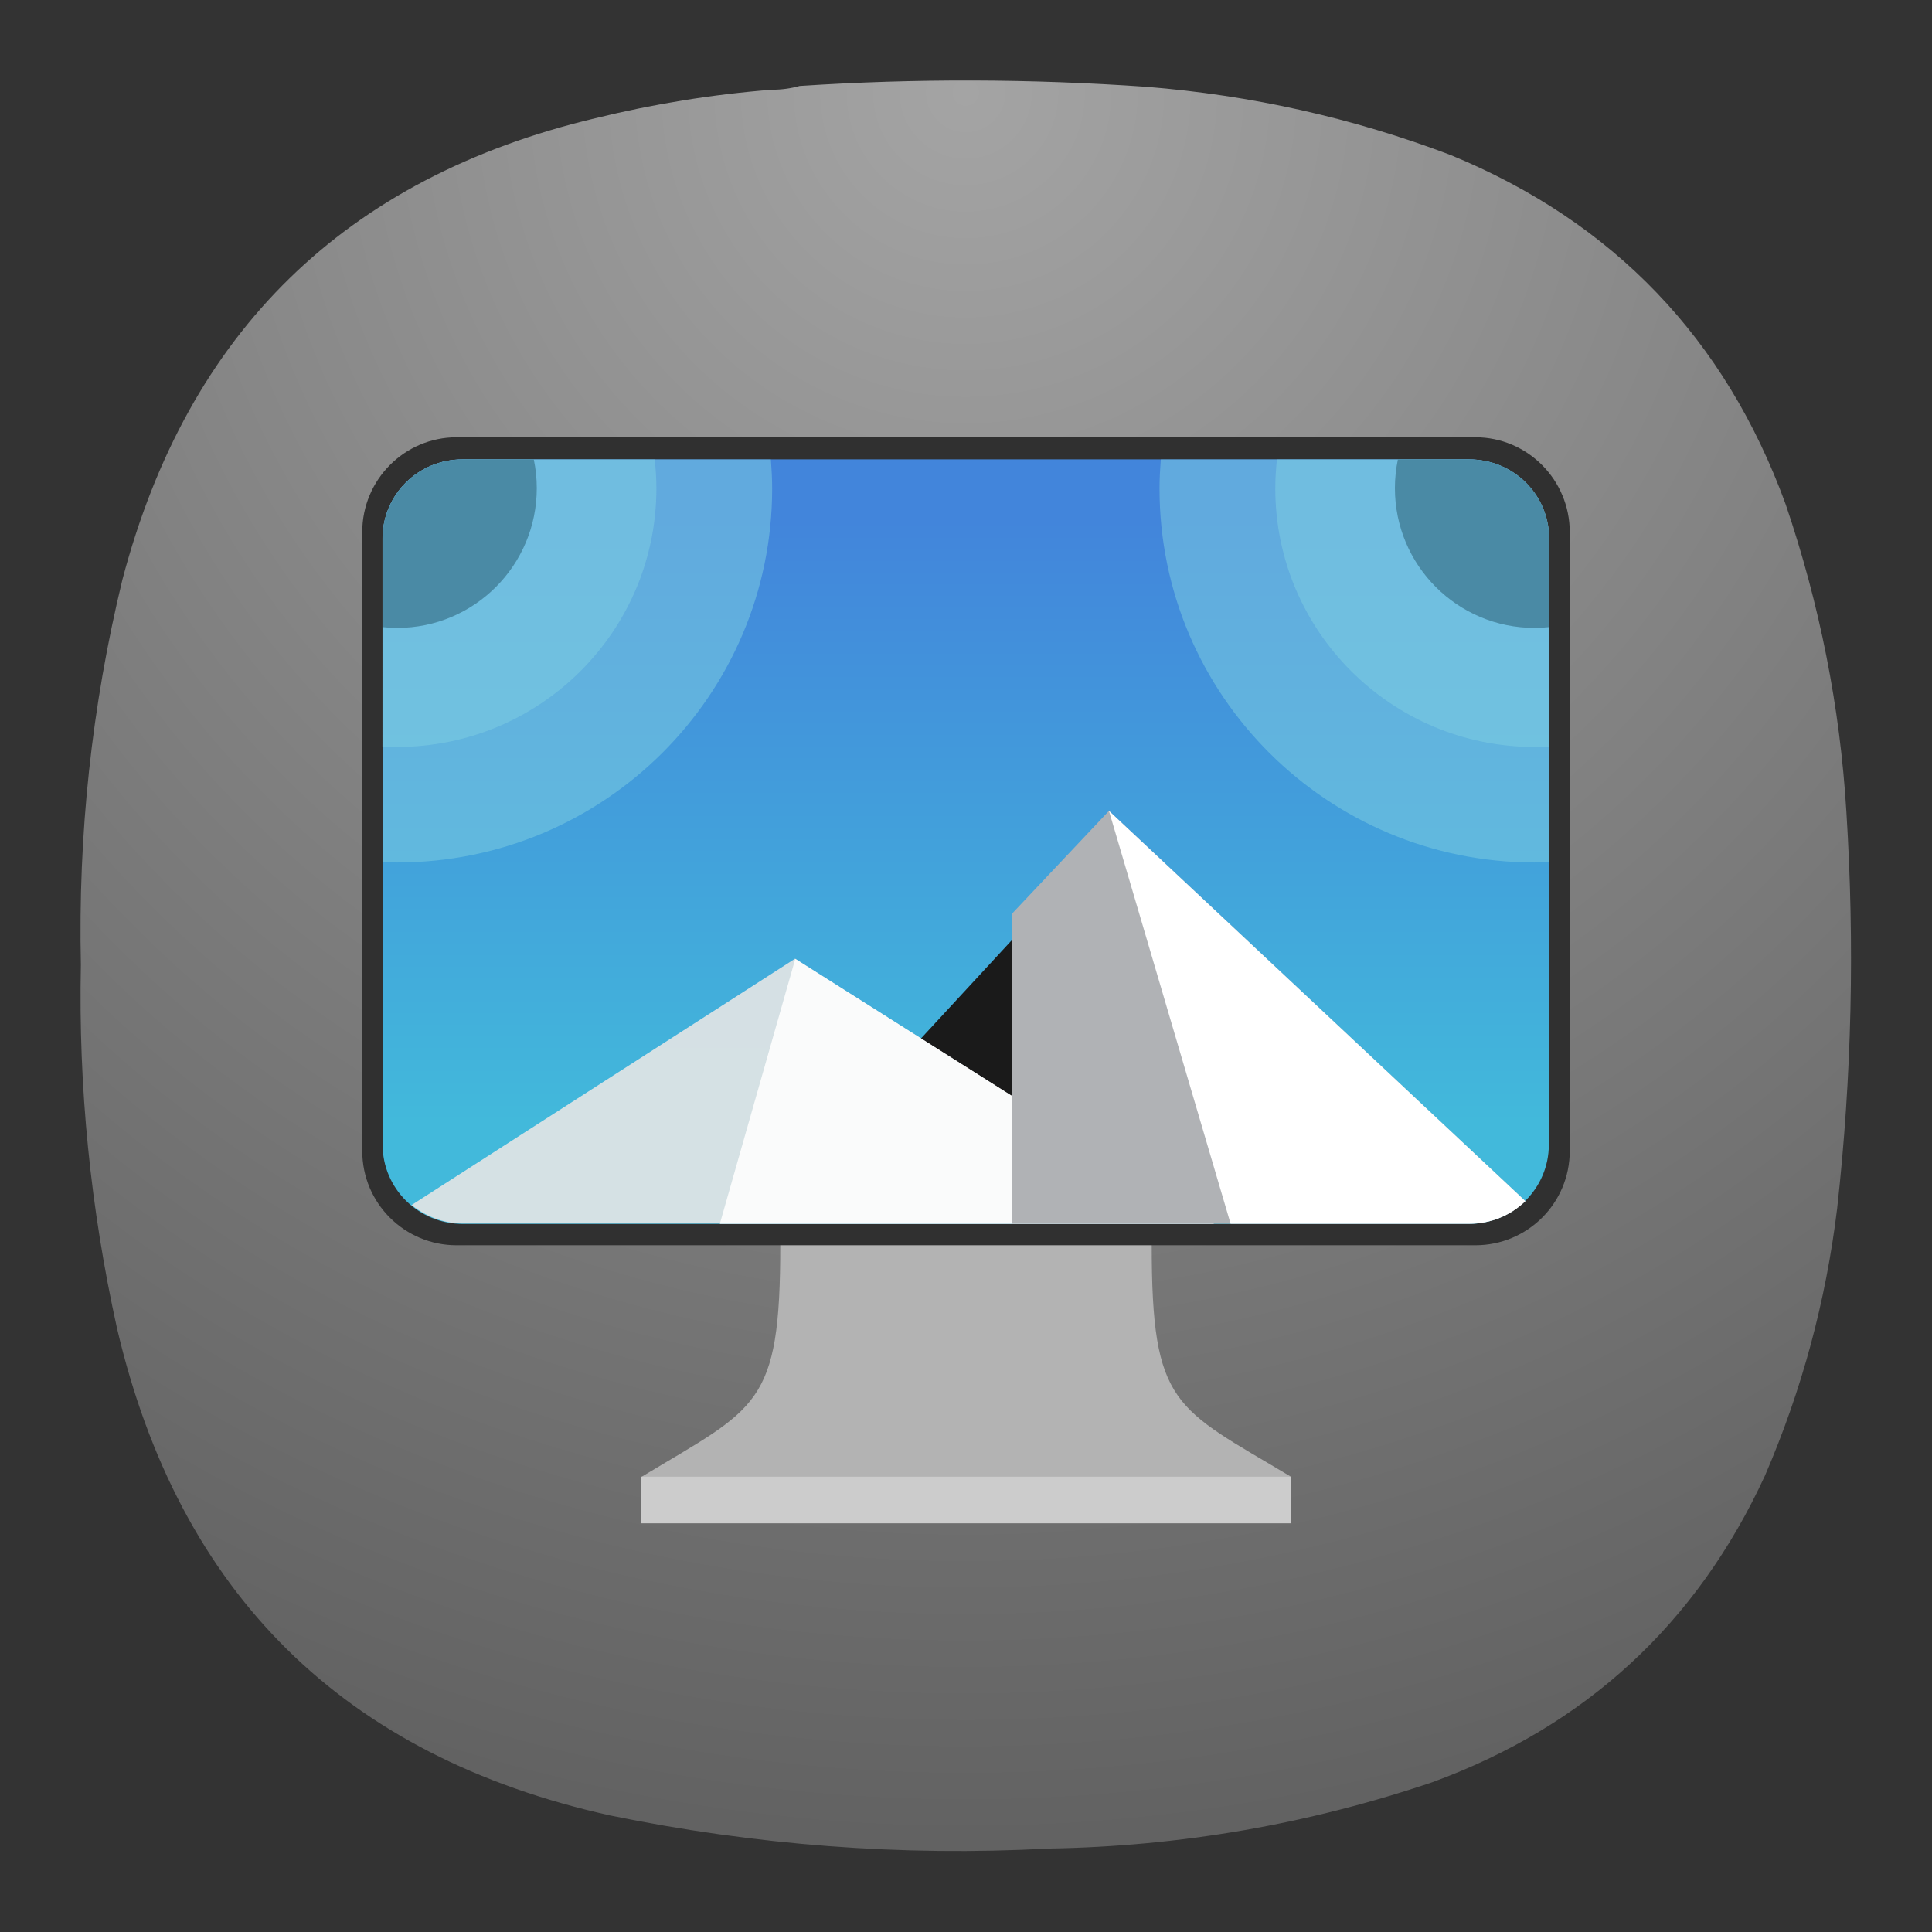 <?xml version="1.0" encoding="UTF-8" standalone="no"?>
<svg
   width="24"
   height="24"
   version="1.1"
   id="svg13090"
   sodipodi:docname="preferences-desktop-gestures-screenedges.svg"
   xml:space="preserve"
   inkscape:version="1.3 (0e150ed6c4, 2023-07-21)"
   inkscape:export-filename="preferences-system-login.pdf"
   inkscape:export-xdpi="800"
   inkscape:export-ydpi="800"
   xmlns:inkscape="http://www.inkscape.org/namespaces/inkscape"
   xmlns:sodipodi="http://sodipodi.sourceforge.net/DTD/sodipodi-0.dtd"
   xmlns="http://www.w3.org/2000/svg"
   xmlns:svg="http://www.w3.org/2000/svg"><rect width="100%" height="100%" fill="#333333" stroke="none"/><defs
     id="defs13094"><radialGradient
       fx="0"
       fy="0"
       cx="0"
       cy="0"
       r="1"
       gradientUnits="userSpaceOnUse"
       gradientTransform="matrix(0,22,-22,0,12,1)"
       spreadMethod="pad"
       id="radialGradient12763-3"><stop
         style="stop-opacity:1;stop-color:#a4a4a4"
         offset="0"
         id="stop12759-6" /><stop
         style="stop-opacity:1;stop-color:#626262"
         offset="1"
         id="stop12761-7" /></radialGradient><radialGradient
       id="paint0_radial_29_149"
       cx="0"
       cy="0"
       r="1"
       gradientUnits="userSpaceOnUse"
       gradientTransform="matrix(0,32,-32,0,72,2.1748198e-6)"><stop
         stop-color="#80D2FF"
         id="stop17930" /><stop
         offset="1"
         stop-color="#2991C9"
         id="stop17932"
         style="stop-color:#002a43;stop-opacity:1;" /></radialGradient><radialGradient
       id="paint0_radial_29_149-3"
       cx="0"
       cy="0"
       r="1"
       gradientUnits="userSpaceOnUse"
       gradientTransform="matrix(0,32,-32,0,141.217,-14.468)"><stop
         stop-color="#80D2FF"
         id="stop17930-6" /><stop
         offset="1"
         stop-color="#2991C9"
         id="stop17932-7"
         style="stop-color:#002a43;stop-opacity:1;" /></radialGradient><radialGradient
       id="paint0_radial_29_23"
       cx="0"
       cy="0"
       r="1"
       gradientUnits="userSpaceOnUse"
       gradientTransform="matrix(0,22,-22,0,12,1)"><stop
         stop-color="#8FC8FF"
         id="stop184"
         offset="0"
         style="stop-color:#ffffff;stop-opacity:1;" /><stop
         offset="1"
         stop-color="#0056A8"
         id="stop186"
         style="stop-color:#bebebe;stop-opacity:1;" /></radialGradient><radialGradient
       id="paint0_radial_29_149-5"
       cx="0"
       cy="0"
       r="1"
       gradientUnits="userSpaceOnUse"
       gradientTransform="matrix(0,150,-150,0,-278.337,-123.842)"><stop
         stop-color="#80D2FF"
         id="stop17930-62" /><stop
         offset="1"
         stop-color="#2991C9"
         id="stop17932-9"
         style="stop-color:#0083d0;stop-opacity:1;" /></radialGradient><linearGradient
       id="a"
       x1="-240.47"
       x2="-240.47"
       y1="-60.605"
       y2="-29.026"
       gradientTransform="matrix(0.967,0,0,0.95,262.45,67.575)"
       gradientUnits="userSpaceOnUse"><stop
         stop-color="#4285db"
         offset="0"
         id="stop13351" /><stop
         stop-color="#42b9db"
         offset="1"
         id="stop13353" /></linearGradient><linearGradient
       id="b"
       x1="10.583"
       x2="225.69"
       y1="-184.68"
       y2="-184.68"
       gradientTransform="matrix(0.114,0,0,0.114,18.557,59.5)"
       gradientUnits="userSpaceOnUse"><stop
         stop-color="#fafbfb"
         offset="0"
         id="stop13356" /><stop
         stop-color="#fafbfb"
         stop-opacity="0"
         offset="1"
         id="stop13358" /></linearGradient><linearGradient
       id="c"
       x1="520"
       x2="410"
       y1="-620"
       y2="-620"
       gradientTransform="matrix(0.03,0,0,0.03,18.557,59.5)"
       gradientUnits="userSpaceOnUse"><stop
         offset="0"
         id="stop13361" /><stop
         stop-opacity="0"
         offset="1"
         id="stop13363" /></linearGradient><linearGradient
       id="a-9"
       x1="13.229"
       x2="2.117"
       y1="297"
       y2="280.07"
       gradientTransform="matrix(1.071,0,0,1,-0.605,-280.07)"
       gradientUnits="userSpaceOnUse"><stop
         stop-color="#66bcff"
         offset="0"
         id="stop48000" /><stop
         stop-color="#b29aff"
         offset="1"
         id="stop48002" /></linearGradient><radialGradient
       fx="0"
       fy="0"
       cx="0"
       cy="0"
       r="1"
       gradientUnits="userSpaceOnUse"
       gradientTransform="matrix(0,16.5,-16.5,0,9,0.75)"
       spreadMethod="pad"
       id="radialGradient72088"><stop
         style="stop-opacity:1;stop-color:#a4a4a4"
         offset="0"
         id="stop72084" /><stop
         style="stop-opacity:1;stop-color:#626262"
         offset="1"
         id="stop72086" /></radialGradient><linearGradient
       x1="-240.47"
       y1="-60.605"
       x2="-240.47"
       y2="-29.026"
       gradientUnits="userSpaceOnUse"
       gradientTransform="matrix(0.181,0,0,0.178,52.192,15.636)"
       spreadMethod="pad"
       id="linearGradient72112"><stop
         style="stop-opacity:1;stop-color:#4285db"
         offset="0"
         id="stop72108" /><stop
         style="stop-opacity:1;stop-color:#42b9db"
         offset="1"
         id="stop72110" /></linearGradient><clipPath
       clipPathUnits="userSpaceOnUse"
       id="clipPath72124"><path
         d="M 0,0 H 19 V 19 H 0 Z"
         id="path72122" /></clipPath><clipPath
       clipPathUnits="userSpaceOnUse"
       id="clipPath72146"><path
         d="M 6.707,11.402 7.41,8.934 11.312,11.402 Z"
         id="path72144" /></clipPath><clipPath
       clipPathUnits="userSpaceOnUse"
       id="clipPath72154"><path
         d="M -22.543,-286.093 H 257.934 V -99.109 H -22.543 Z"
         id="path72152" /></clipPath><linearGradient
       x1="10.583"
       y1="-184.68"
       x2="225.69"
       y2="-184.68"
       gradientUnits="userSpaceOnUse"
       spreadMethod="pad"
       id="linearGradient72160"><stop
         style="stop-opacity:1;stop-color:#ffffff"
         offset="0"
         id="stop72156" /><stop
         style="stop-opacity:0;stop-color:#ffffff"
         offset="1"
         id="stop72158" /></linearGradient><mask
       maskUnits="userSpaceOnUse"
       x="0"
       y="0"
       width="1"
       height="1"
       id="mask72162"><g
         id="g72168"><g
           clip-path="url(#clipPath72154)"
           id="g72166"><path
             d="M -22.543,-286.093 H 257.934 V -99.109 H -22.543 Z"
             style="fill:url(#linearGradient72160);stroke:none"
             id="path72164" /></g></g></mask><linearGradient
       x1="10.583"
       y1="-184.68"
       x2="225.69"
       y2="-184.68"
       gradientUnits="userSpaceOnUse"
       spreadMethod="pad"
       id="linearGradient72176"><stop
         style="stop-opacity:1;stop-color:#fafbfb"
         offset="0"
         id="stop72172" /><stop
         style="stop-opacity:1;stop-color:#fafbfb"
         offset="1"
         id="stop72174" /></linearGradient><clipPath
       clipPathUnits="userSpaceOnUse"
       id="clipPath72186"><path
         d="M 0,0 H 19 V 19 H 0 Z"
         id="path72184" /></clipPath><clipPath
       clipPathUnits="userSpaceOnUse"
       id="clipPath72190"><path
         d="m 9.199,10.066 v 1.336 h 0.227 v -1.191 z"
         id="path72188" /></clipPath><clipPath
       clipPathUnits="userSpaceOnUse"
       id="clipPath72194"><path
         d="m 444.944,-728.121 h 176.722 v 353.444 H 444.944 Z"
         id="path72192" /></clipPath><linearGradient
       x1="520"
       y1="-620"
       x2="410"
       y2="-620"
       gradientUnits="userSpaceOnUse"
       spreadMethod="pad"
       id="linearGradient72200"><stop
         style="stop-opacity:1;stop-color:#ffffff"
         offset="0"
         id="stop72196" /><stop
         style="stop-opacity:0;stop-color:#ffffff"
         offset="1"
         id="stop72198" /></linearGradient><mask
       maskUnits="userSpaceOnUse"
       x="0"
       y="0"
       width="1"
       height="1"
       id="mask72202"><g
         id="g72208"><g
           clip-path="url(#clipPath72194)"
           id="g72206"><path
             d="m 444.944,-728.121 h 176.722 v 353.444 H 444.944 Z"
             style="fill:url(#linearGradient72200);stroke:none"
             id="path72204" /></g></g></mask><linearGradient
       x1="520"
       y1="-620"
       x2="410"
       y2="-620"
       gradientUnits="userSpaceOnUse"
       spreadMethod="pad"
       id="linearGradient72214"><stop
         style="stop-opacity:1;stop-color:#000000"
         offset="0"
         id="stop72210" /><stop
         style="stop-opacity:1;stop-color:#000000"
         offset="1"
         id="stop72212" /></linearGradient><clipPath
       clipPathUnits="userSpaceOnUse"
       id="clipPath72240"><path
         d="M 0,0 H 19 V 19 H 0 Z"
         id="path72238" /></clipPath><clipPath
       clipPathUnits="userSpaceOnUse"
       id="clipPath72256"><path
         d="M 0,0 H 19 V 19 H 0 Z"
         id="path72254" /></clipPath><radialGradient
       fx="0"
       fy="0"
       cx="0"
       cy="0"
       r="1"
       gradientUnits="userSpaceOnUse"
       gradientTransform="matrix(0,16.5,-16.5,0,9,0.75)"
       spreadMethod="pad"
       id="radialGradient72088-7"><stop
         style="stop-opacity:1;stop-color:#a4a4a4"
         offset="0"
         id="stop72084-6" /><stop
         style="stop-opacity:1;stop-color:#626262"
         offset="1"
         id="stop72086-7" /></radialGradient><clipPath
       clipPathUnits="userSpaceOnUse"
       id="clipPath72124-5"><path
         d="M 0,0 H 19 V 19 H 0 Z"
         id="path72122-6" /></clipPath><clipPath
       clipPathUnits="userSpaceOnUse"
       id="clipPath72146-3"><path
         d="M 6.707,11.402 7.41,8.934 11.312,11.402 Z"
         id="path72144-9" /></clipPath><mask
       maskUnits="userSpaceOnUse"
       x="0"
       y="0"
       width="1"
       height="1"
       id="mask72162-4"><g
         id="g72168-8"><g
           clip-path="url(#clipPath72154-9)"
           id="g72166-1"><path
             d="M -22.543,-286.093 H 257.934 V -99.109 H -22.543 Z"
             style="fill:url(#linearGradient72160);stroke:none"
             id="path72164-2" /></g></g></mask><clipPath
       clipPathUnits="userSpaceOnUse"
       id="clipPath72154-9"><path
         d="M -22.543,-286.093 H 257.934 V -99.109 H -22.543 Z"
         id="path72152-3" /></clipPath><clipPath
       clipPathUnits="userSpaceOnUse"
       id="clipPath72186-5"><path
         d="M 0,0 H 19 V 19 H 0 Z"
         id="path72184-0" /></clipPath><clipPath
       clipPathUnits="userSpaceOnUse"
       id="clipPath72190-9"><path
         d="m 9.199,10.066 v 1.336 h 0.227 v -1.191 z"
         id="path72188-6" /></clipPath><mask
       maskUnits="userSpaceOnUse"
       x="0"
       y="0"
       width="1"
       height="1"
       id="mask72202-3"><g
         id="g72208-8"><g
           clip-path="url(#clipPath72194-1)"
           id="g72206-5"><path
             d="m 444.944,-728.121 h 176.722 v 353.444 H 444.944 Z"
             style="fill:url(#linearGradient72200);stroke:none"
             id="path72204-6" /></g></g></mask><clipPath
       clipPathUnits="userSpaceOnUse"
       id="clipPath72194-1"><path
         d="m 444.944,-728.121 h 176.722 v 353.444 H 444.944 Z"
         id="path72192-1" /></clipPath><clipPath
       clipPathUnits="userSpaceOnUse"
       id="clipPath72240-8"><path
         d="M 0,0 H 19 V 19 H 0 Z"
         id="path72238-1" /></clipPath><clipPath
       clipPathUnits="userSpaceOnUse"
       id="clipPath72256-0"><path
         d="M 0,0 H 19 V 19 H 0 Z"
         id="path72254-3" /></clipPath><clipPath
       clipPathUnits="userSpaceOnUse"
       id="clipPath72256-0-2"><path
         d="M 0,0 H 19 V 19 H 0 Z"
         id="path72254-3-8" /></clipPath><clipPath
       clipPathUnits="userSpaceOnUse"
       id="clipPath72240-8-9"><path
         d="M 0,0 H 19 V 19 H 0 Z"
         id="path72238-1-3" /></clipPath><clipPath
       clipPathUnits="userSpaceOnUse"
       id="clipPath87603"><g
         id="g87609"><g
           id="g87607"><path
             d="M 7.062,-4.388 H 32.396 V 20.945 H 7.062 Z"
             id="path87605"
             style="stroke-width:1.333" /></g></g></clipPath><clipPath
       clipPathUnits="userSpaceOnUse"
       id="clipPath88093"><g
         id="g88099"><g
           id="g88097"><path
             d="M 0.879,-9.773 H 39.266 V 28.614 H 0.879 Z"
             id="path88095"
             style="stroke-width:2.02" /></g></g></clipPath><clipPath
       clipPathUnits="userSpaceOnUse"
       id="clipPath88133"><g
         id="g88139"><g
           id="g88137"><path
             d="M -27.237,-16.842 H 28.284 V 38.68 h -55.521 z"
             id="path88135"
             style="stroke-width:2.922" /></g></g></clipPath></defs><sodipodi:namedview
     id="namedview13092"
     pagecolor="#ffffff"
     bordercolor="#000000"
     borderopacity="0.25"
     inkscape:showpageshadow="2"
     inkscape:pageopacity="0.0"
     inkscape:pagecheckerboard="0"
     inkscape:deskcolor="#d1d1d1"
     showgrid="false"
     inkscape:zoom="16"
     inkscape:cx="-0.9375"
     inkscape:cy="-1.78125"
     inkscape:window-width="1920"
     inkscape:window-height="1216"
     inkscape:window-x="6000"
     inkscape:window-y="277"
     inkscape:window-maximized="0"
     inkscape:current-layer="svg13090" /><g
     id="g72074"
     transform="matrix(1.333,0,0,1.333,-4.5225532e-4,-3.504174e-5)"><g
       id="g72076"><g
         id="g72082"><path
           d="m 7.195,0.836 c 0.09,0 0.176,-0.012 0.258,-0.035 1.078,-0.071 2.156,-0.067 3.231,0.008 0.976,0.078 1.921,0.289 2.836,0.636 1.519,0.625 2.558,1.711 3.121,3.254 0.316,0.93 0.507,1.887 0.566,2.867 0.078,1.235 0.051,2.465 -0.086,3.696 -0.105,0.863 -0.328,1.691 -0.672,2.488 -0.637,1.383 -1.672,2.336 -3.101,2.859 C 12.191,17 11,17.207 9.773,17.227 8.398,17.301 7.035,17.195 5.684,16.918 3.203,16.367 1.668,14.852 1.09,12.375 0.844,11.262 0.73,10.133 0.754,8.992 0.727,7.777 0.855,6.582 1.141,5.402 1.75,3.09 3.219,1.656 5.547,1.102 6.09,0.969 6.641,0.879 7.195,0.836 Z"
           style="fill:url(#radialGradient72088-7);fill-rule:evenodd;stroke:none"
           id="path72090" /></g></g></g><path
     d="m 12,13.729 -2.307,1.735 c 0,2.015 -0.287,2.015 -1.729,2.885 l 4.036,0.287 4.036,-0.292 c -1.443,-0.865 -1.729,-0.865 -1.729,-2.88 z"
     style="fill:#b3b3b3;fill-opacity:1;fill-rule:nonzero;stroke:none;stroke-width:1.333"
     id="path72092" /><path
     d="m 7.964,18.344 h 8.073 v 0.579 H 7.964 Z"
     style="fill:#cccccc;fill-opacity:1;fill-rule:nonzero;stroke:none;stroke-width:1.333"
     id="path72094" /><path
     d="M 5.672,5.432 H 18.328 c 0.645,0 1.172,0.527 1.172,1.177 v 7.688 c 0,0.651 -0.527,1.172 -1.172,1.172 H 5.672 c -0.645,0 -1.172,-0.521 -1.172,-1.172 V 6.609 c 0,-0.651 0.527,-1.177 1.172,-1.177 z"
     style="fill:#303030;fill-opacity:1;fill-rule:nonzero;stroke:none;stroke-width:1.333"
     id="path72096" /><g
     id="g72098"
     transform="matrix(1.333,0,0,1.333,-4.5225532e-4,-3.504174e-5)"><g
       id="g72100"><g
         id="g72106"><path
           d="m 4.312,4.281 h 9.376 c 0.414,0 0.746,0.328 0.746,0.739 v 5.648 c 0,0.406 -0.332,0.738 -0.746,0.738 H 4.312 c -0.414,0 -0.746,-0.332 -0.746,-0.738 V 5.02 c 0,-0.411 0.332,-0.739 0.746,-0.739 z"
           style="fill:url(#linearGradient72112);stroke:none"
           id="path72114" /></g></g></g><path
     d="m 10.15,14.297 3.625,-3.923 3.016,3.923 z"
     style="fill:#1a1a1a;fill-opacity:1;fill-rule:nonzero;stroke:none;stroke-width:1.333"
     id="path72116" /><g
     id="g72118"
     transform="matrix(1.333,0,0,1.333,-4.5225532e-4,-3.504174e-5)"><g
       id="g72120" /><g
       id="g72132"><g
         clip-path="url(#clipPath72124-5)"
         opacity="0.9"
         id="g72130"><g
           id="g72128"><path
             d="M 7.41,8.934 3.836,11.23 c 0.133,0.106 0.297,0.172 0.48,0.172 h 6.993 z"
             style="fill:#e6e6e6;fill-opacity:1;fill-rule:nonzero;stroke:none"
             id="path72126" /></g></g></g></g><path
     d="m 8.942,15.203 0.937,-3.291 5.203,3.291 z"
     style="fill:#fafbfb;fill-opacity:1;fill-rule:nonzero;stroke:none;stroke-width:1.333"
     id="path72134" /><path
     d="m 13.776,10.073 -1.208,1.281 v 3.848 h 5.677 c 0.276,0 0.52,-0.104 0.703,-0.281 z"
     style="fill:#b0b2b5;fill-opacity:1;fill-rule:nonzero;stroke:none;stroke-width:1.333"
     id="path72136" /><path
     d="m 13.776,10.073 1.511,5.129 h 2.959 c 0.276,0 0.52,-0.104 0.703,-0.281 z"
     style="fill:#ffffff;fill-opacity:1;fill-rule:nonzero;stroke:none;stroke-width:1.333"
     id="path72138" /><g
     id="g72140"
     transform="matrix(1.333,0,0,1.333,-4.5225532e-4,-3.504174e-5)"><g
       id="g72142"
       clip-path="url(#clipPath72146-3)"><g
         id="g72148"
         transform="matrix(0.021,0,0,0.021,6.482,14.12)"><g
           id="g72150" /><g
           id="g72170"
           mask="url(#mask72162-4)"><path
             d="M 6.707,11.402 7.41,8.934 11.312,11.402 Z"
             style="fill:url(#linearGradient72176);stroke:none"
             id="path72178" /></g></g></g></g><g
     id="g72180"
     transform="matrix(1.333,0,0,1.333,-4.5225532e-4,-3.504174e-5)"><g
       id="g72182" /><g
       id="g72232"><g
         clip-path="url(#clipPath72186-5)"
         opacity="0.35"
         id="g72230"><g
           id="g72228"><g
             id="g72226"><g
               clip-path="url(#clipPath72190-9)"
               id="g72224"><g
                 transform="matrix(0.006,0,0,0.006,6.482,14.12)"
                 id="g72222"><g
                   id="g72216" /><g
                   mask="url(#mask72202-3)"
                   id="g72220"><path
                     d="m 9.199,10.066 v 1.336 h 0.227 v -1.191 z"
                     style="fill:url(#linearGradient72214);stroke:none"
                     id="path72218" /></g></g></g></g></g></g></g></g><path
     id="path87533"
     clip-path="url(#clipPath88133)"
     style="opacity:0.5;fill:#81d0e2;fill-opacity:1;fill-rule:nonzero;stroke:none;stroke-width:2.922"
     d="m -5.58,5.707 c -0.009,0.119 -0.016,0.24 -0.016,0.361 0,2.569 2.09,4.646 4.658,4.646 0.061,0 0.122,-0.002 0.182,-0.004 V 6.693 c 0,-0.548 -0.442,-0.986 -0.994,-0.986 z"
     transform="translate(20)" /><g
     id="g87555"
     transform="matrix(1.333,0,0,1.333,7.062,-4.388)" /><path
     id="path87545"
     clip-path="url(#clipPath88093)"
     style="opacity:0.5;fill:#81d0e2;fill-opacity:1;fill-rule:nonzero;stroke:none;stroke-width:2.02"
     d="m 15.863,5.707 c -0.013,0.118 -0.021,0.238 -0.021,0.359 0,1.776 1.445,3.213 3.221,3.213 0.061,0 0.122,-0.003 0.182,-0.006 V 6.693 c 0,-0.548 -0.442,-0.986 -0.994,-0.986 z" /><path
     id="path87644"
     style="fill:#4a8aa5;fill-opacity:1;stroke:none;stroke-width:1.333"
     d="m 17.365,5.707 c -0.024,0.115 -0.037,0.235 -0.037,0.357 0,0.959 0.776,1.736 1.734,1.736 0.061,0 0.122,-0.004 0.182,-0.01 V 6.693 c 0,-0.548 -0.442,-0.986 -0.994,-0.986 z" /><path
     id="path88142"
     clip-path="url(#clipPath88133)"
     style="opacity:0.5;fill:#81d0e2;fill-opacity:1;fill-rule:nonzero;stroke:none;stroke-width:2.922"
     d="m -5.58,5.707 c -0.009,0.119 -0.016,0.24 -0.016,0.361 0,2.569 2.09,4.646 4.658,4.646 0.061,0 0.122,-0.002 0.182,-0.004 V 6.693 c 0,-0.548 -0.442,-0.986 -0.994,-0.986 z"
     transform="matrix(-1,0,0,1,3.996,0)" /><path
     id="path88144"
     clip-path="url(#clipPath88093)"
     style="opacity:0.5;fill:#81d0e2;fill-opacity:1;fill-rule:nonzero;stroke:none;stroke-width:2.02"
     d="m 15.863,5.707 c -0.013,0.118 -0.021,0.238 -0.021,0.359 0,1.776 1.445,3.213 3.221,3.213 0.061,0 0.122,-0.003 0.182,-0.006 V 6.693 c 0,-0.548 -0.442,-0.986 -0.994,-0.986 z"
     transform="matrix(-1,0,0,1,23.996,0)" /><path
     id="path88146"
     style="fill:#4a8aa5;fill-opacity:1;stroke:none;stroke-width:1.333"
     d="m 6.631,5.707 c 0.024,0.115 0.037,0.235 0.037,0.357 0,0.959 -0.776,1.736 -1.734,1.736 -0.061,0 -0.122,-0.004 -0.182,-0.01 V 6.693 c 0,-0.548 0.442,-0.986 0.994,-0.986 z" /></svg>
